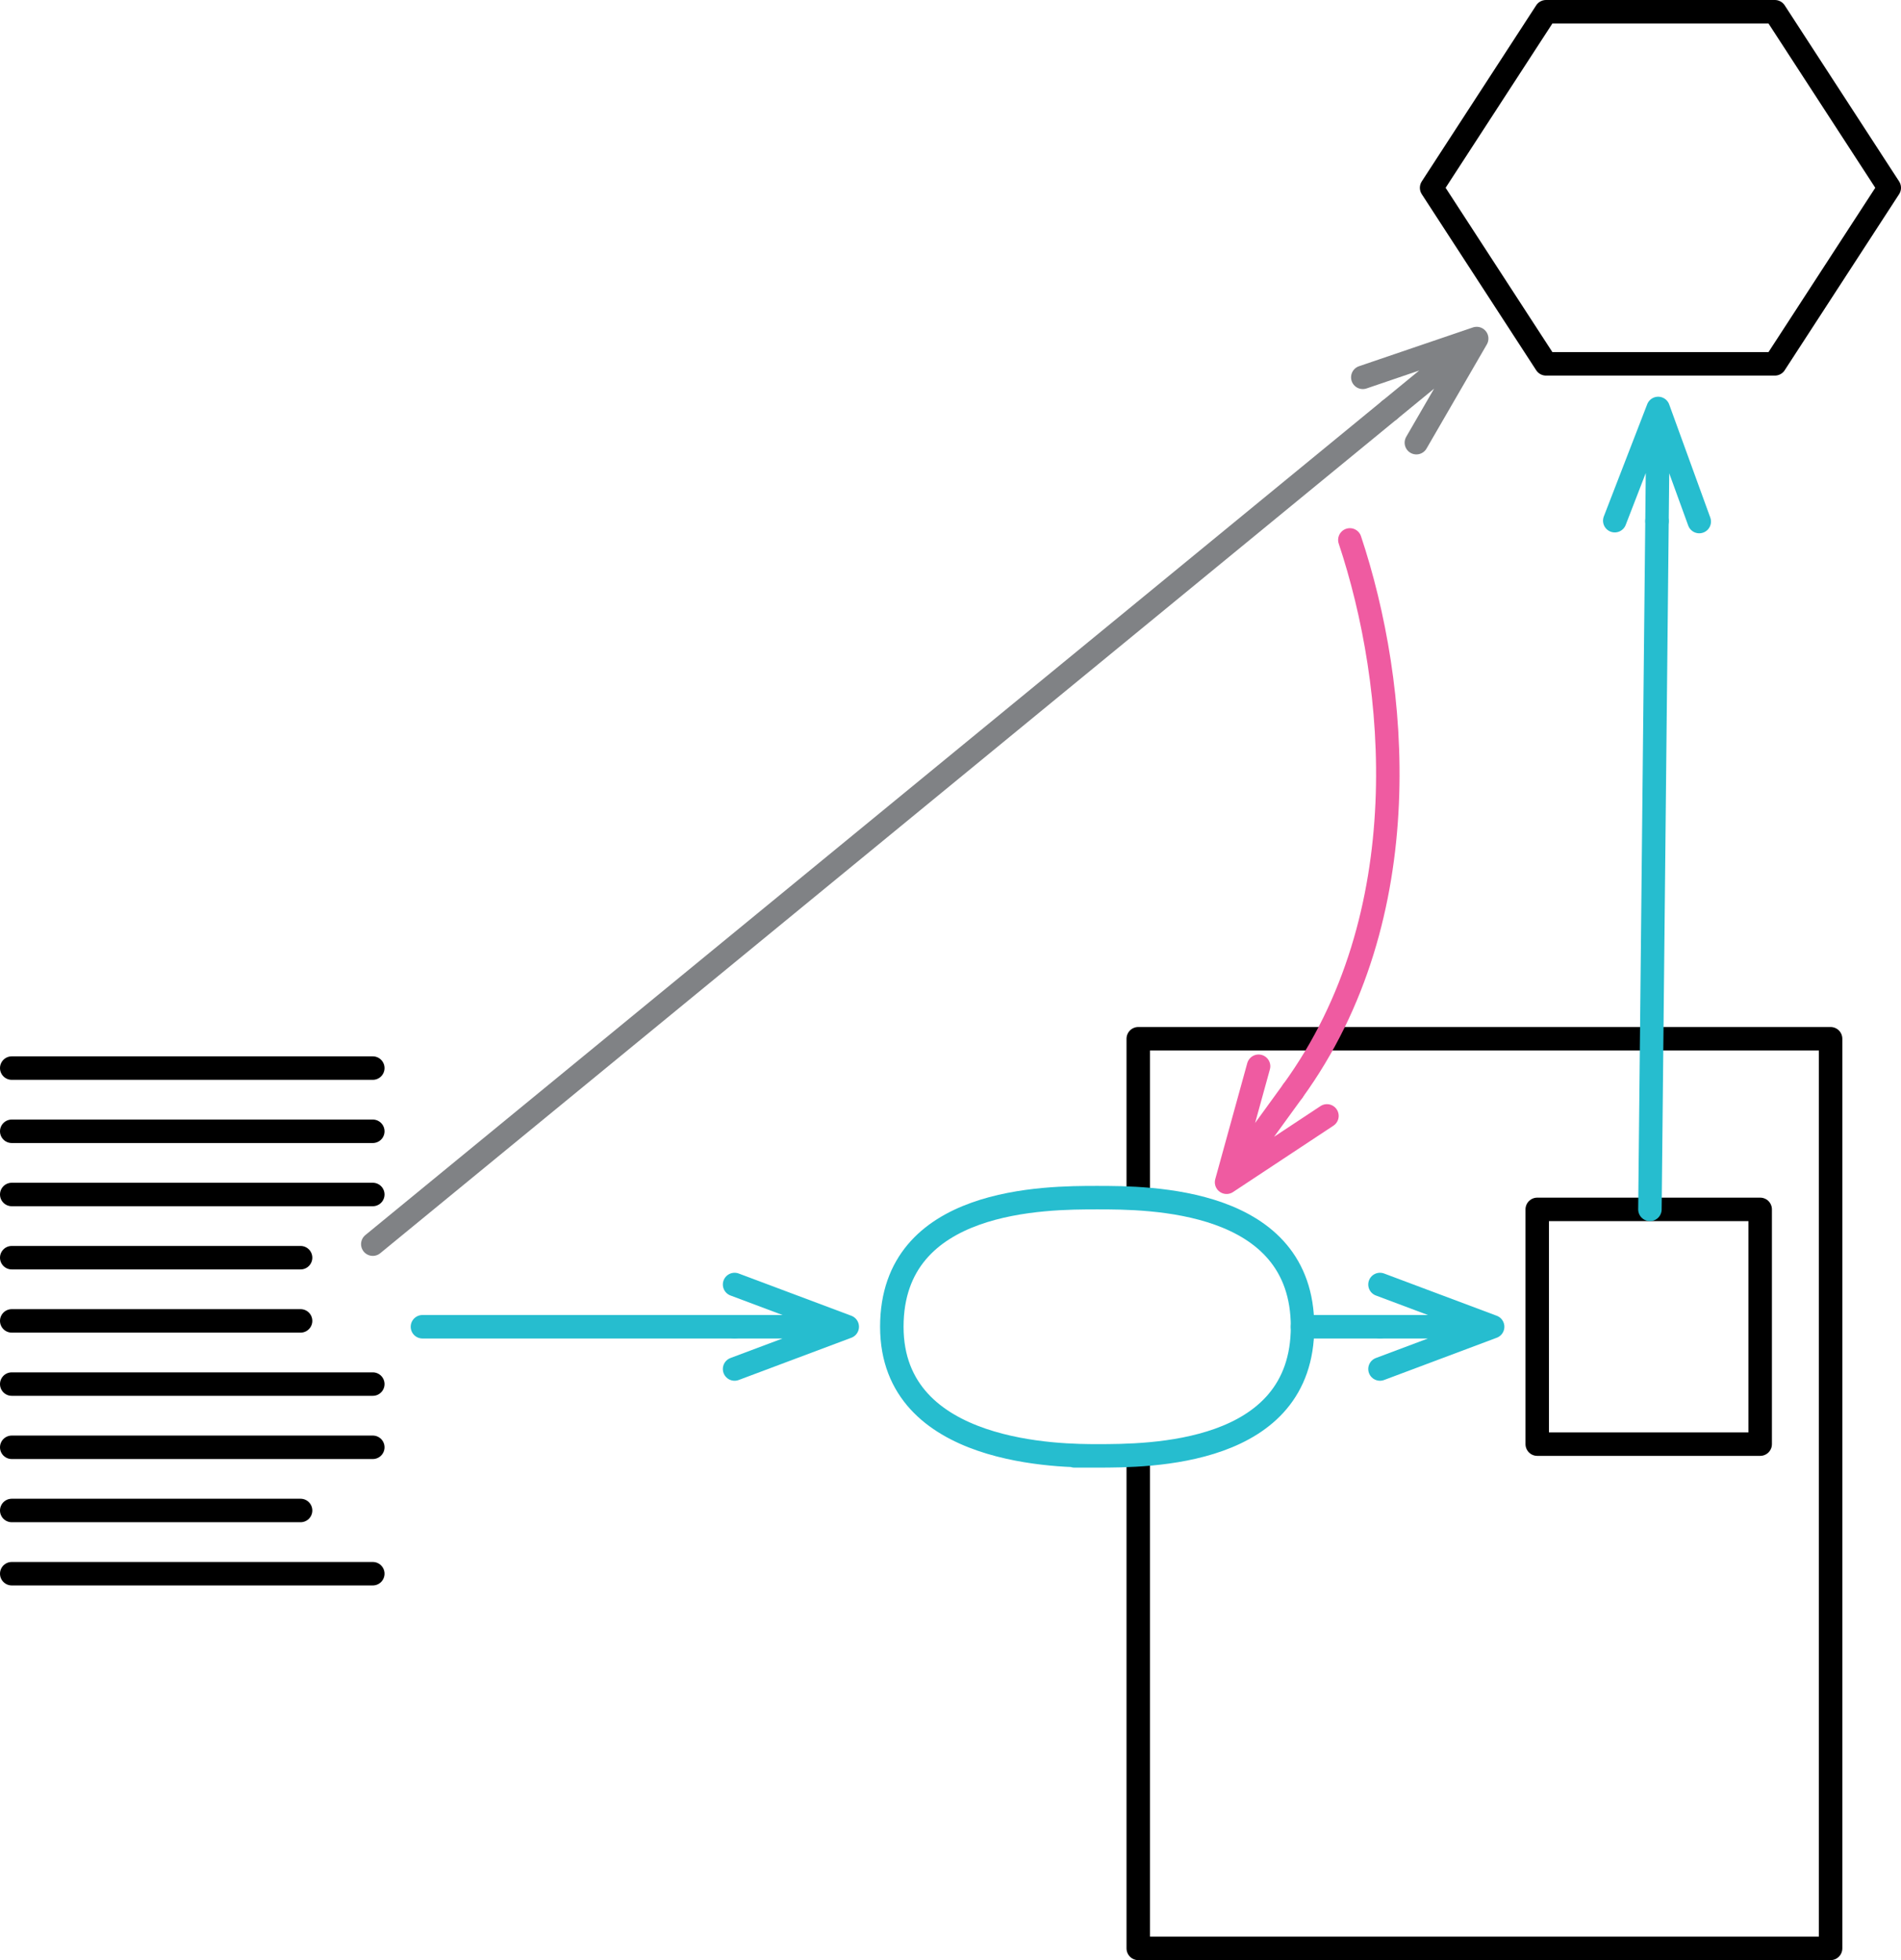 <?xml version="1.0" encoding="UTF-8" standalone="no"?>
<!DOCTYPE svg PUBLIC "-//W3C//DTD SVG 1.1//EN" "http://www.w3.org/Graphics/SVG/1.1/DTD/svg11.dtd">
<svg xmlns:dc="http://purl.org/dc/elements/1.1/" xmlns:xl="http://www.w3.org/1999/xlink" version="1.1" xmlns="http://www.w3.org/2000/svg" viewBox="-896 -176 162 167" width="162" height="167">
  <defs>
    <marker orient="auto" overflow="visible" markerUnits="strokeWidth" id="StickArrow_Marker" stroke-linejoin="miter" stroke-miterlimit="10" viewBox="-1 -3 7 6" markerWidth="7" markerHeight="6" color="#26bdcf">
      <g>
        <path d="M 4.8 0 L 0 0 M 0 -1.8 L 4.8 0 L 0 1.8" fill="none" stroke="currentColor" stroke-width="1"/>
      </g>
    </marker>
    <marker orient="auto" overflow="visible" markerUnits="strokeWidth" id="StickArrow_Marker_2" stroke-linejoin="miter" stroke-miterlimit="10" viewBox="-1 -3 7 6" markerWidth="7" markerHeight="6" color="#808285">
      <g>
        <path d="M 4.8 0 L 0 0 M 0 -1.8 L 4.8 0 L 0 1.8" fill="none" stroke="currentColor" stroke-width="1"/>
      </g>
    </marker>
    <marker orient="auto" overflow="visible" markerUnits="strokeWidth" id="StickArrow_Marker_3" stroke-linejoin="miter" stroke-miterlimit="10" viewBox="-1 -3 7 6" markerWidth="7" markerHeight="6" color="#ef5ba1">
      <g>
        <path d="M 4.8 0 L 0 0 M 0 -1.8 L 4.8 0 L 0 1.8" fill="none" stroke="currentColor" stroke-width="1"/>
      </g>
    </marker>
  </defs>
  <g id="Canvas_1" fill-opacity="1" stroke-dasharray="none" stroke="none" stroke-opacity="1" fill="none">
    <title>Canvas 1</title>
    <rect fill="white" x="-896" y="-176" width="162" height="167"/>
    <g id="Canvas_1: Layer 1">
      <title>Layer 1</title>
      <g id="Graphic_21">
        <rect x="-799" y="-87.5" width="59" height="77.5" stroke="black" stroke-linecap="round" stroke-linejoin="round" stroke-width="2"/>
      </g>
      <g id="Graphic_20">
        <path d="M -802.5 -73.962 C -798.125 -73.962 -785 -73.962 -785 -62.962 C -785 -51.962 -798.125 -51.962 -802.5 -51.962 C -806.875 -51.962 -802.5 -51.962 -802.5 -51.962 C -805.398 -51.962 -820 -51.962 -820 -62.962 C -820 -73.962 -806.875 -73.962 -802.5 -73.962 Z" fill="white"/>
        <path d="M -802.5 -73.962 C -798.125 -73.962 -785 -73.962 -785 -62.962 C -785 -51.962 -798.125 -51.962 -802.5 -51.962 C -806.875 -51.962 -802.5 -51.962 -802.5 -51.962 C -805.398 -51.962 -820 -51.962 -820 -62.962 C -820 -73.962 -806.875 -73.962 -802.5 -73.962 Z" stroke="#26bdcf" stroke-linecap="round" stroke-linejoin="round" stroke-width="2"/>
      </g>
      <g id="Graphic_19">
        <path d="M -774 -160 L -764.25 -175 L -744.75 -175 L -735 -160 L -744.75 -145 L -764.25 -145 Z" stroke="black" stroke-linecap="round" stroke-linejoin="round" stroke-width="2"/>
      </g>
      <g id="Graphic_18">
        <rect x="-765" y="-72.962" width="19" height="20" stroke="black" stroke-linecap="round" stroke-linejoin="round" stroke-width="2"/>
      </g>
      <g id="Line_17">
        <line x1="-860" y1="-62.962" x2="-833.4" y2="-62.962" marker-end="url(#StickArrow_Marker)" stroke="#26bdcf" stroke-linecap="round" stroke-linejoin="round" stroke-width="2"/>
      </g>
      <g id="Group_7">
        <g id="Line_16">
          <line x1="-864.231" y1="-85" x2="-895" y2="-85" stroke="black" stroke-linecap="round" stroke-linejoin="round" stroke-width="2"/>
        </g>
        <g id="Line_15">
          <line x1="-864.231" y1="-79.615" x2="-895" y2="-79.615" stroke="black" stroke-linecap="round" stroke-linejoin="round" stroke-width="2"/>
        </g>
        <g id="Line_14">
          <line x1="-864.231" y1="-74.231" x2="-895" y2="-74.231" stroke="black" stroke-linecap="round" stroke-linejoin="round" stroke-width="2"/>
        </g>
        <g id="Line_13">
          <line x1="-870.385" y1="-68.846" x2="-895" y2="-68.846" stroke="black" stroke-linecap="round" stroke-linejoin="round" stroke-width="2"/>
        </g>
        <g id="Line_12">
          <line x1="-870.385" y1="-63.462" x2="-895" y2="-63.462" stroke="black" stroke-linecap="round" stroke-linejoin="round" stroke-width="2"/>
        </g>
        <g id="Line_11">
          <line x1="-864.231" y1="-58.077" x2="-895" y2="-58.077" stroke="black" stroke-linecap="round" stroke-linejoin="round" stroke-width="2"/>
        </g>
        <g id="Line_10">
          <line x1="-864.231" y1="-52.692" x2="-895" y2="-52.692" stroke="black" stroke-linecap="round" stroke-linejoin="round" stroke-width="2"/>
        </g>
        <g id="Line_9">
          <line x1="-870.385" y1="-47.308" x2="-895" y2="-47.308" stroke="black" stroke-linecap="round" stroke-linejoin="round" stroke-width="2"/>
        </g>
        <g id="Line_8">
          <line x1="-864.231" y1="-41.923" x2="-895" y2="-41.923" stroke="black" stroke-linecap="round" stroke-linejoin="round" stroke-width="2"/>
        </g>
      </g>
      <g id="Line_6">
        <line x1="-785" y1="-62.962" x2="-778.4" y2="-62.962" marker-end="url(#StickArrow_Marker)" stroke="#26bdcf" stroke-linecap="round" stroke-linejoin="round" stroke-width="2"/>
      </g>
      <g id="Line_5">
        <line x1="-755.397" y1="-72.962" x2="-754.793" y2="-131.601" marker-end="url(#StickArrow_Marker)" stroke="#26bdcf" stroke-linecap="round" stroke-linejoin="round" stroke-width="2"/>
      </g>
      <g id="Line_4">
        <line x1="-864.231" y1="-70" x2="-777.582" y2="-141.068" marker-end="url(#StickArrow_Marker_2)" stroke="#808285" stroke-linecap="round" stroke-linejoin="round" stroke-width="2"/>
      </g>
      <g id="Line_3">
        <path d="M -780.967 -130 C -776.871 -117.71 -774.965 -98.01 -785.833 -83.042" marker-end="url(#StickArrow_Marker_3)" stroke="#ef5ba1" stroke-linecap="round" stroke-linejoin="round" stroke-width="2"/>
      </g>
    </g>
  </g>
</svg>
